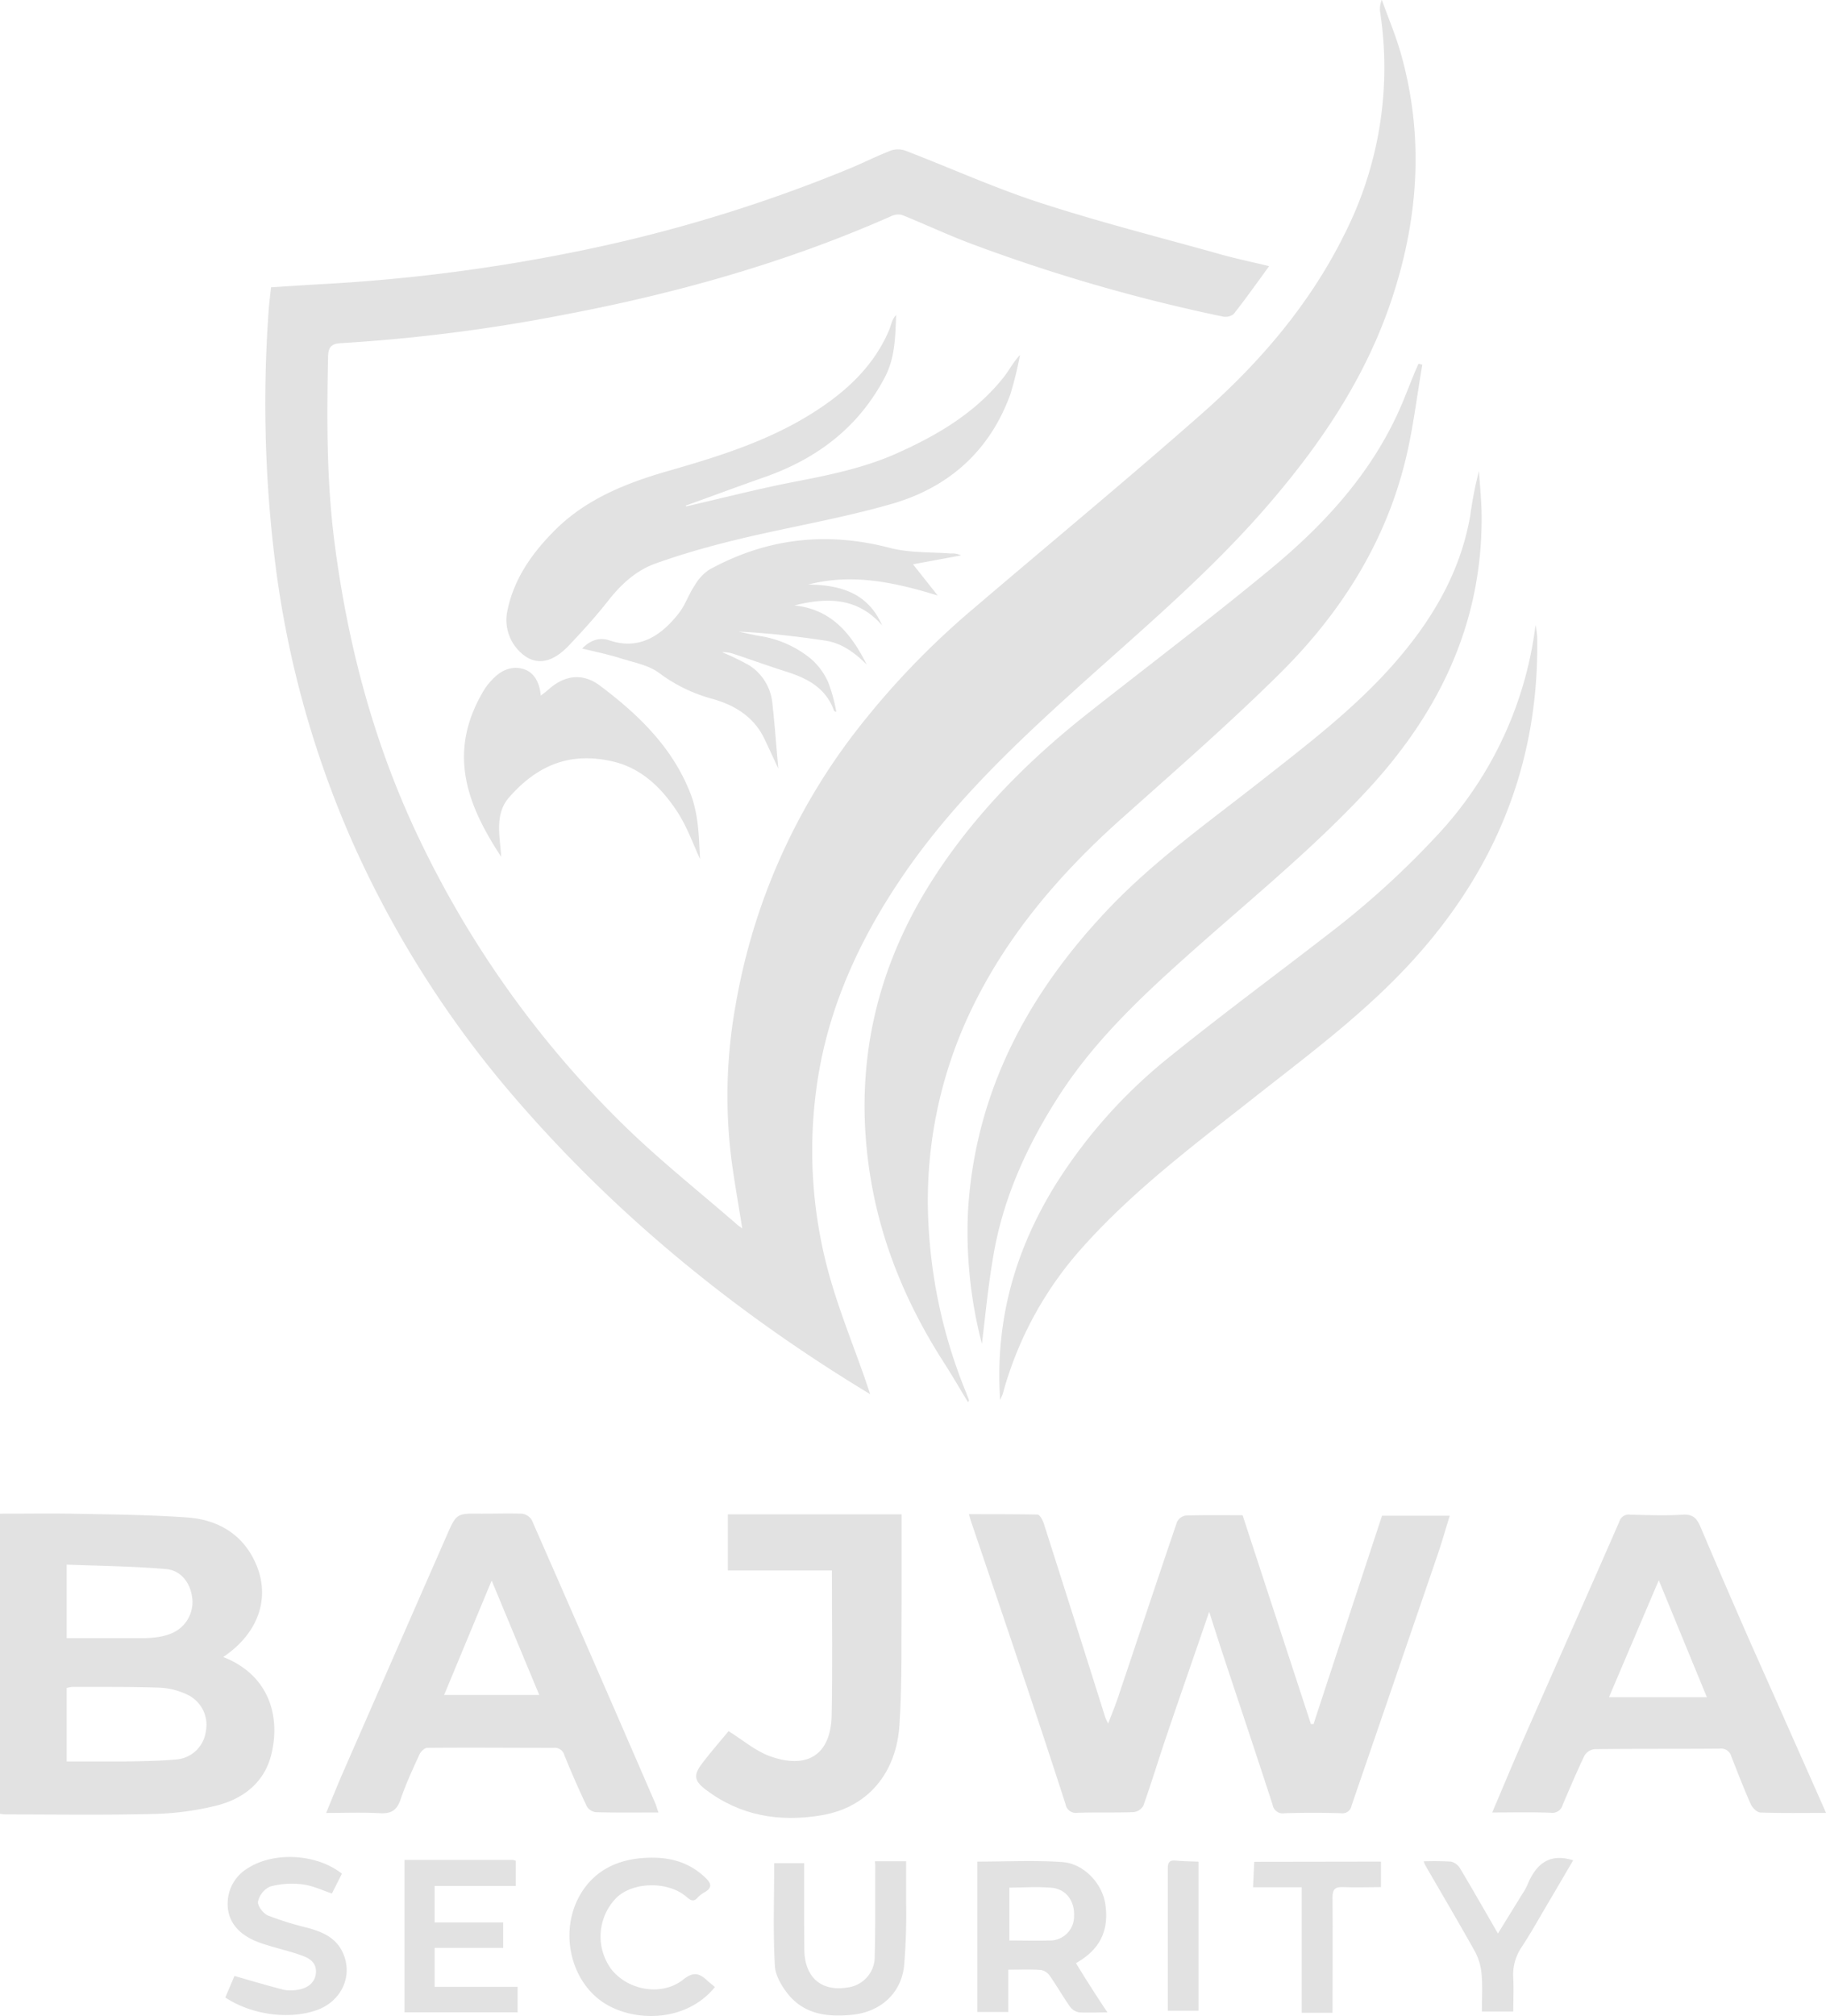 <svg id="Layer_1" data-name="Layer 1" xmlns="http://www.w3.org/2000/svg" viewBox="0 0 379.82 419.17"><defs><style>.cls-1{fill:#e2e2e2;}</style></defs><path class="cls-1" d="M173.33,311.73c3.46-.22,6.89-.45,10.33-.65a362.64,362.64,0,0,0,52.11-6.57A310.94,310.94,0,0,0,294,286.9c2.85-1.2,5.61-2.6,8.5-3.69a4.7,4.7,0,0,1,3.06.21c9.27,3.57,18.35,7.68,27.78,10.74,12.16,3.95,24.58,7.1,36.9,10.54,3.44,1,6.94,1.71,10.71,2.63-2.53,3.46-4.89,6.81-7.42,10a2.86,2.86,0,0,1-2.35.45,357.6,357.6,0,0,1-52.92-15.38c-4.6-1.77-9.07-3.86-13.64-5.7a3.2,3.2,0,0,0-2.22.21c-21.72,9.6-44.39,16-67.67,20.43a353.17,353.17,0,0,1-46.83,6c-2.19.12-2.66.95-2.7,2.95-.26,12.75-.31,25.5,1.3,38.17,2.8,21.95,8.46,43.09,18.2,63.07A209.37,209.37,0,0,0,246.77,486c7.47,7.29,15.69,13.8,23.58,20.66.32.28.69.5,1,.76-.78-5-1.67-9.86-2.3-14.77a106.1,106.1,0,0,1,1-32.11,128.68,128.68,0,0,1,25.26-56.92,167.77,167.77,0,0,1,24.16-25.11c15.79-13.48,31.81-26.7,47.38-40.42,12.12-10.67,22.59-22.85,29.8-37.46a76.54,76.54,0,0,0,7.42-45.92,4.87,4.87,0,0,1,.32-2.76c1.31,3.67,2.84,7.29,3.91,11,4.85,17,3.81,33.9-1.64,50.63-5.2,16-14.2,29.64-25,42.32-12.43,14.67-27.14,26.95-41.35,39.78-13.07,11.8-25.78,24-35.74,38.68-8.95,13.2-15.48,27.45-17.71,43.34a96.37,96.37,0,0,0,3.2,41.51c1.93,6.39,4.41,12.61,6.63,18.91.4,1.14.78,2.29,1.27,3.75-28.28-17.09-53.26-37.51-74.49-62.3a215.74,215.74,0,0,1-33.17-52.44A207.5,207.5,0,0,1,174.46,371a267.69,267.69,0,0,1-1.65-54C172.91,315.29,173.14,313.61,173.33,311.73Z" transform="translate(-116.96 -251.99)"/><path class="cls-1" d="M412.81,327.83c-1.13,6.55-1.9,13.18-3.46,19.63-4.22,17.44-13.6,32.11-26.18,44.57-10.61,10.5-21.9,20.32-33.05,30.28-12.92,11.55-24,24.51-31.44,40.29a91.57,91.57,0,0,0-8.6,43.77,106.19,106.19,0,0,0,7.74,34.93c.25.61.48,1.23.71,1.85,0,0-.06.12-.22.39-1.74-2.88-3.38-5.7-5.14-8.44-7.83-12.23-13.27-25.41-15.38-39.82-3.21-21.89,1.38-42.11,13.35-60.69,8.6-13.34,19.62-24.41,32-34.2,12.6-9.94,25.42-19.62,37.79-29.83,11-9.05,20.63-19.36,26.72-32.5,1.26-2.73,2.31-5.56,3.46-8.34.29-.7.6-1.4.9-2.1Z" transform="translate(-116.96 -251.99)"/><path class="cls-1" d="M368.48,587.12c-3,8.77-5.89,17-8.69,25.25-1.7,5-3.24,10.07-5,15.06a2.72,2.72,0,0,1-2,1.34c-3.9.14-7.81,0-11.71.14a2.18,2.18,0,0,1-2.49-1.83q-4-12.36-8.14-24.7-5.71-17-11.49-34c-.12-.33-.2-.68-.46-1.56,4.93,0,9.6,0,14.26.08.45,0,1,1,1.27,1.71q6.47,20.27,12.86,40.54a12.57,12.57,0,0,0,.58,1.2c.8-2.11,1.5-3.81,2.09-5.56,4.07-12.12,8.11-24.26,12.23-36.36a2.47,2.47,0,0,1,1.8-1.33c3.89-.12,7.79-.06,11.84-.06q7.1,21.71,14.21,43.42l.54,0c4.73-14.39,9.46-28.78,14.25-43.32h14.09c-.87,2.79-1.63,5.49-2.54,8.15q-8.93,26.07-17.89,52.13a1.91,1.91,0,0,1-2.18,1.58q-5.85-.18-11.71,0a2.14,2.14,0,0,1-2.52-1.74c-3.25-10-6.6-20-9.9-29.94C370.69,594.05,369.68,590.85,368.48,587.12Z" transform="translate(-116.96 -251.99)"/><path class="cls-1" d="M321.2,531.41a92.3,92.3,0,0,1-2.87-27.94c1.55-24.53,12.43-44.79,29-62.3,9.59-10.14,21-18.23,31.94-26.82,9.72-7.64,19.59-15.15,27.78-24.52,7.76-8.88,13.67-18.78,15.73-30.62a75.61,75.61,0,0,1,1.82-9.28c.19,3.17.54,6.34.55,9.52.09,22.44-9,41-24.06,57.13-11.63,12.48-24.92,23.14-37.58,34.49C353.65,459.88,344.12,469,337,480.2c-6.51,10.19-11.46,21.08-13.45,33.1C322.47,519.55,321.89,525.87,321.2,531.41Z" transform="translate(-116.96 -251.99)"/><path class="cls-1" d="M163.39,596.52c9.43,3.68,11.91,12.12,10.07,20-1.39,6-5.78,9.42-11.38,10.87a60.23,60.23,0,0,1-13.51,1.77c-10.16.25-20.32.09-30.48.09-.28,0-.56-.06-1.13-.13v-62.4c5,0,9.93-.09,14.91,0,8,.16,16,.21,24,.78,5.73.41,10.7,2.87,13.61,8.19C173.6,583.21,171.21,591.27,163.39,596.52Zm-32.56,21.72c4.15,0,8,0,11.93,0,3.52-.06,7.06-.08,10.56-.4a6.75,6.75,0,0,0,6.46-5.9,6.93,6.93,0,0,0-3.95-7.64,15,15,0,0,0-5.69-1.41c-6-.21-12-.14-18.08-.16a6.93,6.93,0,0,0-1.23.22Zm0-40.93v15.28c5.52,0,10.87,0,16.22,0a22.65,22.65,0,0,0,2.85-.23,12.2,12.2,0,0,0,2.14-.54A7.07,7.07,0,0,0,157,585c-.11-3.45-2.16-6.49-5.47-6.76C144.66,577.64,137.78,577.58,130.86,577.31Z" transform="translate(-116.96 -251.99)"/><path class="cls-1" d="M325,543.1c-1.12-16.66,3.18-31.33,11.57-44.87a106.58,106.58,0,0,1,23.93-26.7c10.7-8.64,21.79-16.81,32.67-25.24a179.25,179.25,0,0,0,23.76-21.74,78.05,78.05,0,0,0,19.43-42.61,18.29,18.29,0,0,1,.34,2.42c.49,25.92-8.47,48.2-25.84,67.29-9.62,10.59-21,19.1-32.17,27.87-12.67,10-25.6,19.59-36.43,31.68a74.82,74.82,0,0,0-16.69,30.51C325.49,542,325.35,542.23,325,543.1Z" transform="translate(-116.96 -251.99)"/><path class="cls-1" d="M253.92,628.84c-4.55,0-8.82.06-13.09-.06a2.57,2.57,0,0,1-1.85-1.3c-1.64-3.46-3.19-7-4.61-10.5a2.08,2.08,0,0,0-2.24-1.58c-8.76,0-17.52-.08-26.28,0-.56,0-1.35.75-1.62,1.34-1.44,3.14-2.9,6.29-4,9.54-.78,2.18-2,2.84-4.24,2.72-3.57-.21-7.17-.06-11.19-.06,1.27-3.06,2.34-5.77,3.51-8.43q10.74-24.56,21.51-49.11c2.09-4.78,2.08-4.76,7.29-4.68,2.8,0,5.6-.1,8.4,0a2.79,2.79,0,0,1,2.06,1.31q13,29.6,25.84,59.25C253.53,627.69,253.65,628.11,253.92,628.84Zm-34.69-48.22c-3.4,8.16-6.62,15.93-9.89,23.79h19.79C225.8,596.42,222.6,588.72,219.23,580.62Z" transform="translate(-116.96 -251.99)"/><path class="cls-1" d="M496.79,628.93c-4.83,0-9.23.08-13.63-.08-.73,0-1.72-1-2.06-1.8-1.43-3.22-2.7-6.52-4-9.82a2.2,2.2,0,0,0-2.43-1.66c-8.69.07-17.38,0-26.07.11a2.85,2.85,0,0,0-2.07,1.36c-1.62,3.38-3.07,6.84-4.55,10.28a2.21,2.21,0,0,1-2.47,1.58c-3.95-.16-7.9-.06-12.16-.06,2.33-5.47,4.46-10.6,6.7-15.69,6.57-14.94,13.22-29.85,19.75-44.8a2,2,0,0,1,2.27-1.42c3.61.07,7.24.23,10.82,0,2.26-.18,3.06.81,3.82,2.62q5.12,12.07,10.4,24.08C486.27,605.21,491.43,616.82,496.79,628.93ZM472,604.87c-3.36-8.15-6.59-16-10-24.32l-10.36,24.32Z" transform="translate(-116.96 -251.99)"/><path class="cls-1" d="M259.66,357.29c7.43-1.71,14.83-3.62,22.32-5.08,7.24-1.4,14.45-2.85,21.23-5.83,8.54-3.78,16.53-8.44,22.48-15.9,1.16-1.45,2-3.18,3.44-4.68a76.26,76.26,0,0,1-2,8.14c-4.3,11.89-12.94,19.48-24.82,22.86-10.44,3-21.22,4.77-31.79,7.32-5.77,1.39-11.51,3-17.1,5-4,1.4-7.15,4.22-9.82,7.61s-5.41,6.42-8.3,9.46c-3.08,3.25-5.94,4-8.58,2.57a9.19,9.19,0,0,1-4.24-9.69c1.34-6.67,5.09-12,9.77-16.7,6.53-6.59,14.83-9.89,23.53-12.41,10.48-3,20.9-6.22,30.22-12.11,6.81-4.3,12.65-9.59,15.9-17.22.23-.54.36-1.12.57-1.66a4.28,4.28,0,0,1,.89-1.49c-.17,4.46-.19,8.88-2.37,13-5.48,10.41-14.12,16.9-25,20.72-5.48,1.92-10.91,3.94-16.37,5.91Z" transform="translate(-116.96 -251.99)"/><path class="cls-1" d="M268.36,566.86H304.5c0,5.82,0,11.47,0,17.12-.08,8.9.13,17.83-.45,26.7-.63,9.69-6.29,17.08-16.24,18.75-8.7,1.46-16.83.12-24-5.29-2.5-1.88-2.65-3.07-.78-5.53s3.81-4.65,5.48-6.68c2.95,1.84,5.52,4.08,8.51,5.18,7.74,2.82,12.78-.13,12.93-8.52.19-9.93.05-19.87.05-30.07H268.36Z" transform="translate(-116.96 -251.99)"/><path class="cls-1" d="M278.86,411.8c-1.13-2.42-2-4.32-2.9-6.2-2.21-4.6-6.18-7-10.85-8.31a32.57,32.57,0,0,1-11-5.34c-2.23-1.68-5.36-2.23-8.14-3.11-2.48-.78-5.05-1.32-7.92-2,1.86-1.91,3.77-2.35,5.71-1.69,5.94,2,10.56-.71,14.46-5.73,1.32-1.72,2-3.89,3.25-5.72a9.66,9.66,0,0,1,3-3.25c12-6.6,24.51-8,37.78-4.49,4,1,8.29.8,12.46,1.11a4.2,4.2,0,0,1,2.16.4l-10,1.85,5.14,6.49c-9.06-2.77-17.76-4.65-26.93-2.28,6.62.09,12.38,1.67,15.37,8.5-5.07-5.82-11.41-5.89-18.26-4.15,7.75.78,11.87,5.95,15.05,12.29-2.47-2.46-5.24-4.52-8.73-5-5.94-.89-11.91-1.56-17.94-1.86,1.64.34,3.27.75,4.92,1a22,22,0,0,1,10.3,4.79,13.91,13.91,0,0,1,3.5,4.89,35,35,0,0,1,1.63,6c-.33-.12-.45-.13-.46-.17-1.63-4.65-5.37-6.72-9.74-8.11-3.78-1.2-7.51-2.55-11.28-3.8a6.57,6.57,0,0,0-2.29-.31,50.87,50.87,0,0,1,5.66,2.73,10.51,10.51,0,0,1,4.8,7.85C278.1,402.47,278.4,406.85,278.86,411.8Z" transform="translate(-116.96 -251.99)"/><path class="cls-1" d="M221.22,430.16c-7-10.68-11.44-21.65-3.57-34.72a13,13,0,0,1,1.64-2.08c1.69-1.85,3.85-2.95,6.3-2.33s3.6,2.81,3.86,5.6c.62-.49,1.13-.86,1.59-1.27,3.34-3,7.09-3.5,10.66-.85,8,6,15.13,12.83,18.88,22.47,1.8,4.63,1.73,9.47,2,13.63-1.38-2.94-2.64-6.6-4.68-9.74-3.21-4.95-7.41-9.12-13.38-10.53-8.82-2.08-15.69.62-21.68,7.46-2.9,3.32-2,7.63-1.67,11.66C221.16,429.67,221.19,429.88,221.22,430.16Z" transform="translate(-116.96 -251.99)"/><path class="cls-1" d="M347.32,670.41c-2.18,0-4,.1-5.85,0a3,3,0,0,1-1.91-1.14c-1.48-2.1-2.76-4.35-4.23-6.46a2.87,2.87,0,0,0-1.84-1.22c-2.18-.16-4.38-.06-6.8-.06v8.8h-6.43V639.06c6,0,11.9-.32,17.72.1,4.48.33,8.25,4.5,8.88,8.66.85,5.57-1.08,9.51-6.09,12.35,1,1.66,2.06,3.34,3.12,5S346,668.46,347.32,670.41Zm-20.41-25.95v11c2.95,0,5.59.08,8.23,0a5,5,0,0,0,5.23-5.09c.14-3.14-1.66-5.62-4.71-5.88S329.82,644.46,326.91,644.46Z" transform="translate(-116.96 -251.99)"/><path class="cls-1" d="M201.09,638.71h22.57a2,2,0,0,1,.58.19v5.23H207.37v7.57h14.26V657H207.38v8.1h17.25v5.29H201.09Z" transform="translate(-116.96 -251.99)"/><path class="cls-1" d="M278,639.39h6.22v5.35c0,4.27,0,8.54.05,12.81.12,5.67,3.65,8.61,9.07,7.67a6.45,6.45,0,0,0,5.57-6.67c.16-6.1.08-12.22.11-18.33,0-.35,0-.71-.08-1.24h6.5c0,3,0,5.87,0,8.71A126.2,126.2,0,0,1,305,660.9c-.7,5.7-5,9.4-10.72,10-5,.51-9.85,0-13.29-4.15-1.39-1.69-2.75-4-2.85-6C277.74,653.68,278,646.63,278,639.39Z" transform="translate(-116.96 -251.99)"/><path class="cls-1" d="M188.08,641.57,186,645.69c-2-.66-4-1.65-6.14-1.9a17.37,17.37,0,0,0-6.7.45,4.53,4.53,0,0,0-2.53,3.11c-.16.86,1.07,2.49,2.05,2.91a65,65,0,0,0,8.17,2.54c3.07.83,5.91,2,7.36,5.07,2.29,4.83-.15,10.22-5.39,12.08-5.72,2-13.5,1-19-2.64.67-1.55,1.34-3.14,1.91-4.48,3.43,1,6.83,2,10.27,2.88a7.53,7.53,0,0,0,2.84,0c2.28-.31,3.74-1.66,3.84-3.61.11-2.21-1.56-3.06-3.26-3.63-2.85-1-5.81-1.59-8.63-2.63-4.47-1.65-6.66-4.63-6.47-8.44a8.56,8.56,0,0,1,4.12-6.93C173.93,636.91,182.82,637.41,188.08,641.57Z" transform="translate(-116.96 -251.99)"/><path class="cls-1" d="M265.67,665.14c-6.09,7.52-17.29,7.36-23.53,3-6.69-4.72-8.79-14.8-4.5-22.19,2.69-4.64,7-7,12.28-7.57,5.08-.51,9.82.25,13.74,4,1.26,1.19,1.52,2.08-.13,3.05a5.67,5.67,0,0,0-1.41,1.06c-.86,1-1.45.68-2.35-.09-3.79-3.29-11-3.19-14.5.09a11.47,11.47,0,0,0-1.06,15.07c3.55,4.35,10.53,5.52,14.9,2,2.23-1.79,3.53-1.17,5.14.4C264.66,664.3,265.12,664.66,265.67,665.14Z" transform="translate(-116.96 -251.99)"/><path class="cls-1" d="M413.09,639a54.67,54.67,0,0,1,5.75.07,3.12,3.12,0,0,1,1.87,1.47c2.6,4.35,5.11,8.76,7.83,13.47,1.74-2.83,3.37-5.46,5-8.11a12.52,12.52,0,0,0,1.09-1.91c1.74-4.26,4.44-6.82,9.56-5.2-1.52,2.6-3.13,5.35-4.75,8.09-2,3.36-3.88,6.78-6,10a10.22,10.22,0,0,0-1.71,6.44c.12,2.26,0,4.52,0,6.91H425.2c0-2.66.17-5.23-.06-7.76a12.15,12.15,0,0,0-1.38-4.72c-3.36-6-6.9-12-10.37-18A7.07,7.07,0,0,1,413.09,639Z" transform="translate(-116.96 -251.99)"/><path class="cls-1" d="M404.21,639.06v5.3c-2.6,0-5.23.1-7.84,0-1.79-.1-2.26.56-2.24,2.28.08,7.88,0,15.76,0,23.85h-6.4v-26.1H377.6c.08-1.83.16-3.48.25-5.29Z" transform="translate(-116.96 -251.99)"/><path class="cls-1" d="M366.25,639.07v31h-6.38c0-10,0-19.82,0-29.67,0-1.11.32-1.66,1.51-1.57C363,639,364.56,639,366.25,639.07Z" transform="translate(-116.96 -251.99)"/></svg>